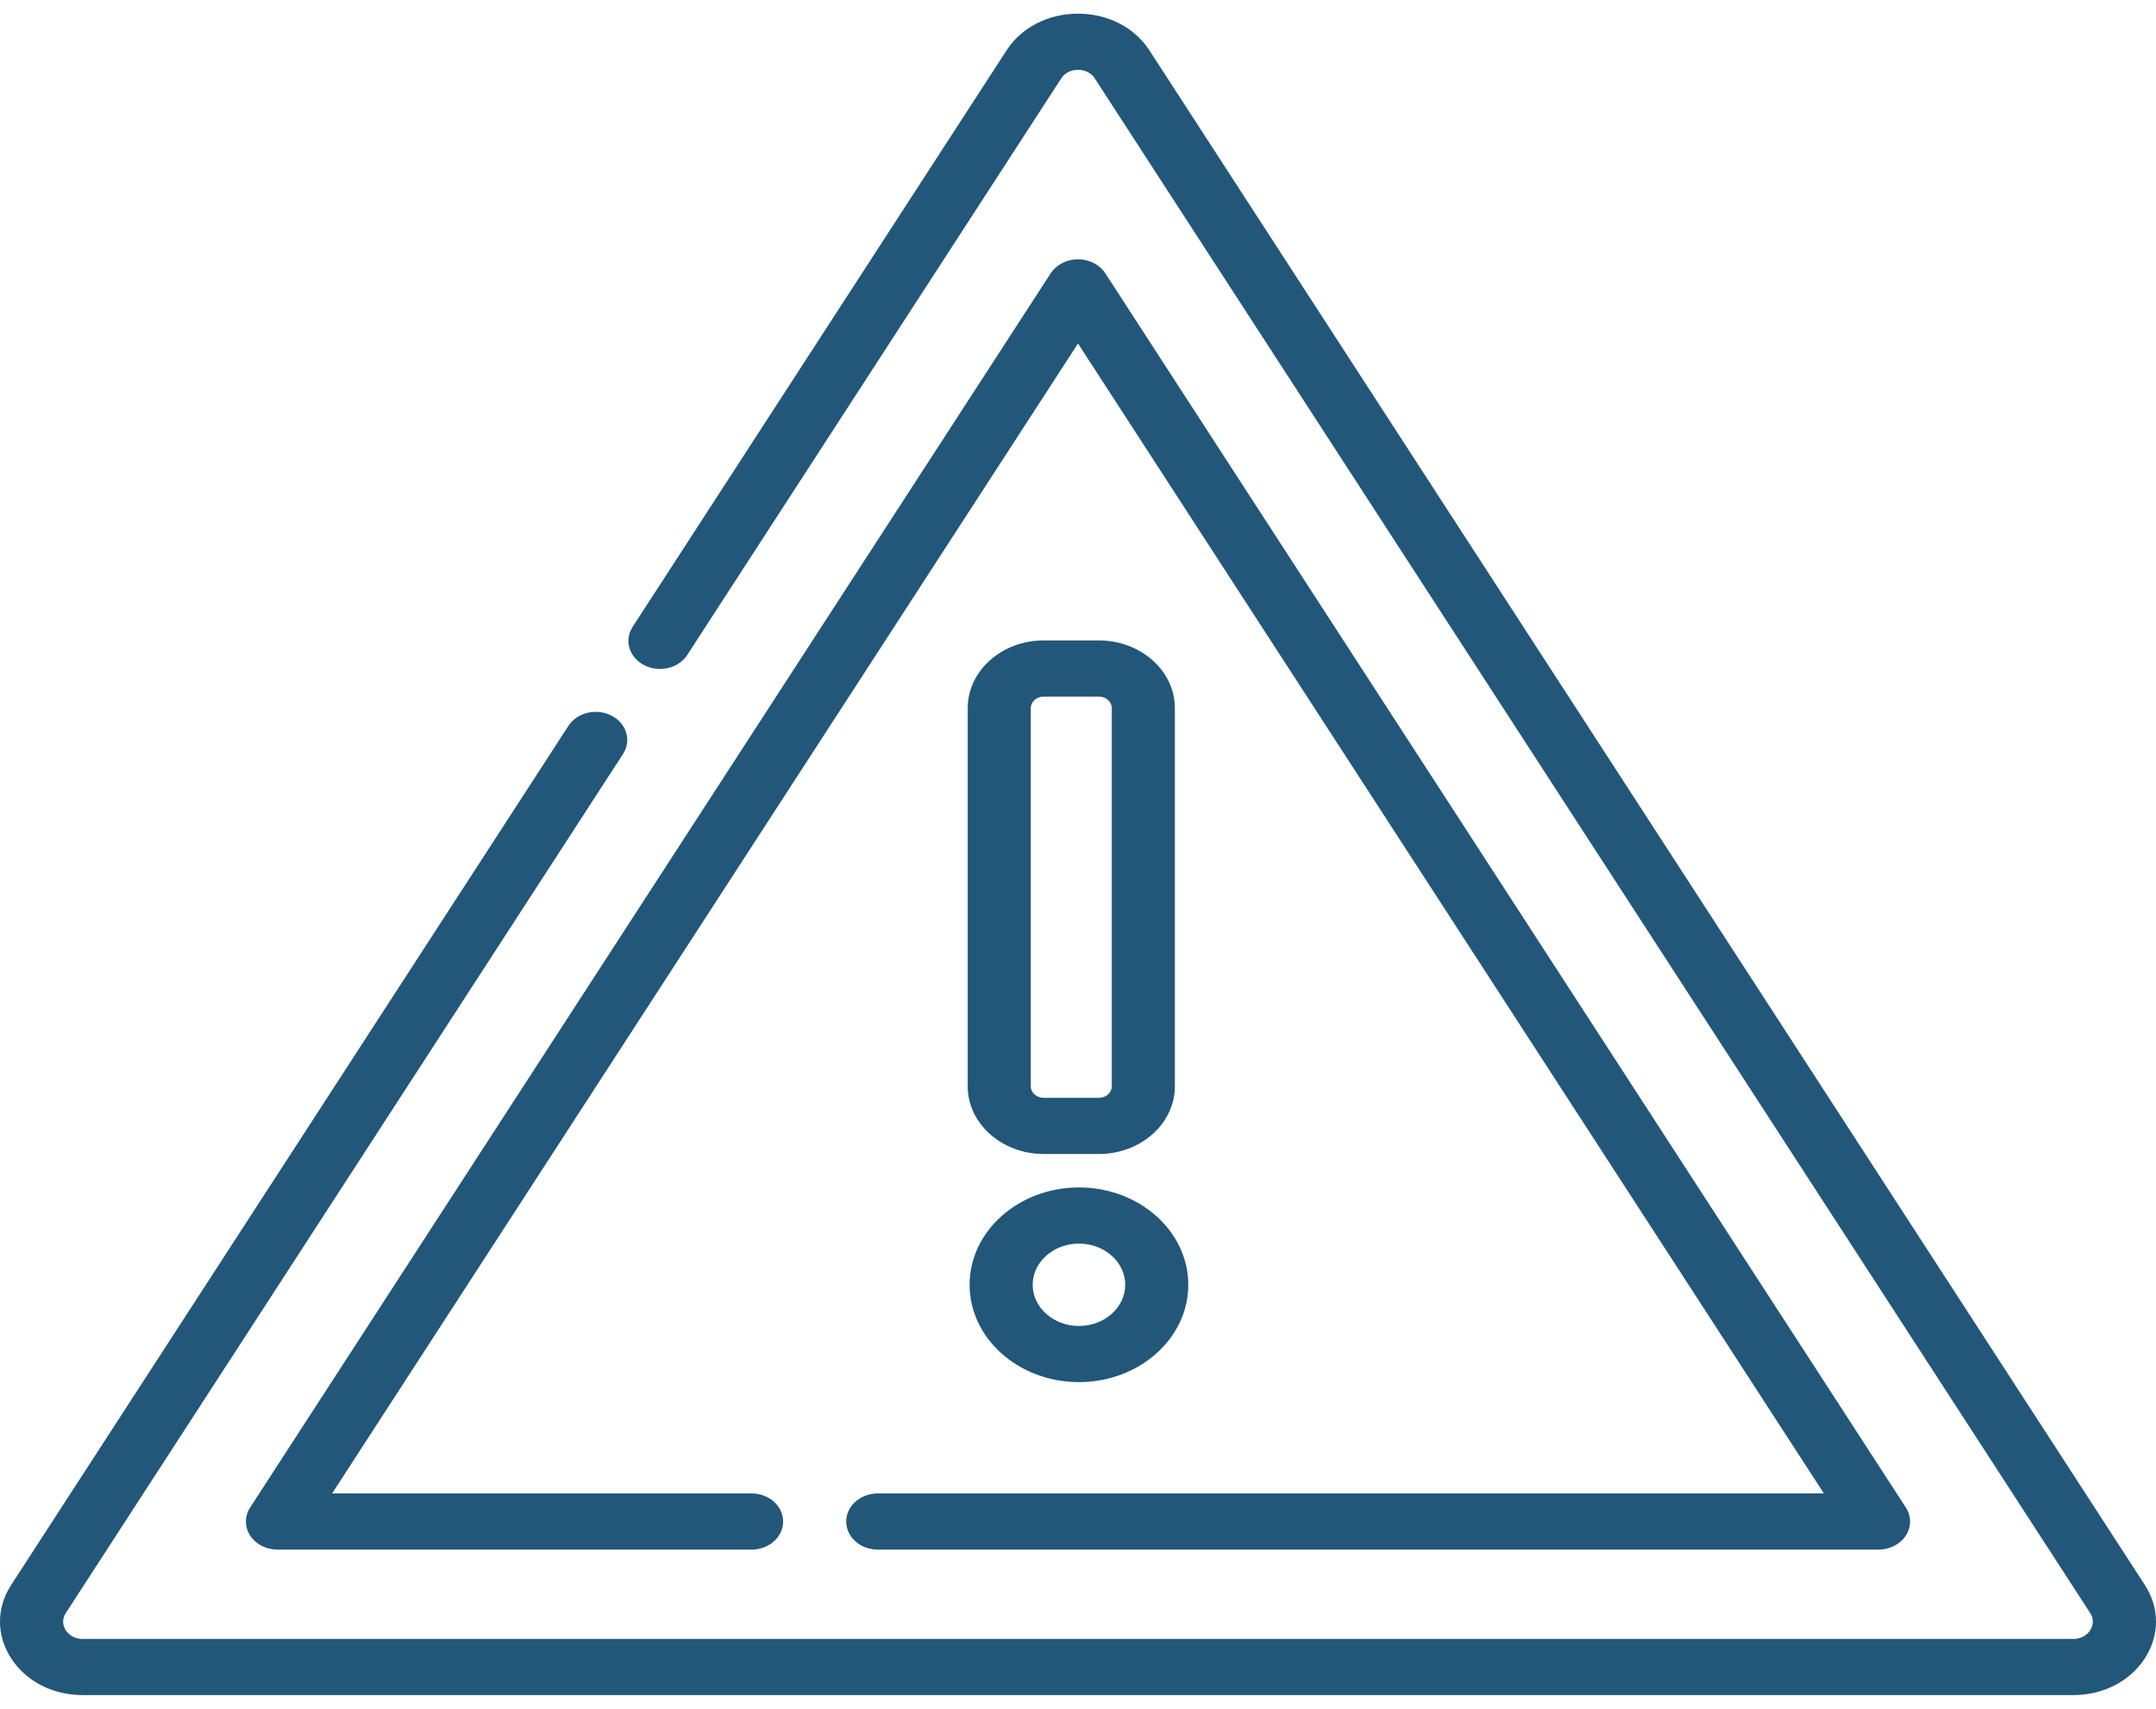 <svg width="82" height="65" viewBox="0 0 82 65" fill="none" xmlns="http://www.w3.org/2000/svg">
    <path d="M41.792 24.361H39.697C38.102 24.361 36.805 25.517 36.805 26.936V41.322C36.805 42.742 38.102 43.897 39.697 43.897H41.792C43.387 43.897 44.684 42.742 44.684 41.322V26.936C44.684 25.516 43.387 24.361 41.792 24.361ZM42.285 41.322C42.285 41.564 42.064 41.761 41.792 41.761H39.697C39.425 41.761 39.204 41.564 39.204 41.322V26.936C39.204 26.694 39.425 26.497 39.697 26.497H41.792C42.064 26.497 42.285 26.694 42.285 26.936V41.322Z" fill="#22577A"/>
    <path d="M41.036 45.17C38.743 45.17 36.877 46.831 36.877 48.873C36.877 50.914 38.743 52.575 41.036 52.575C43.329 52.575 45.195 50.914 45.195 48.873C45.195 46.831 43.329 45.17 41.036 45.17ZM41.036 50.439C40.066 50.439 39.276 49.736 39.276 48.873C39.276 48.009 40.066 47.306 41.036 47.306C42.007 47.306 42.796 48.009 42.796 48.873C42.796 49.736 42.007 50.439 41.036 50.439Z" fill="#22577A"/>
    <path d="M81.575 60.291L43.716 1.916C43.149 1.042 42.134 0.52 41 0.52C39.866 0.52 38.85 1.042 38.283 1.916L24.062 23.845C23.73 24.356 23.927 25.009 24.501 25.304C25.074 25.599 25.808 25.424 26.139 24.913L40.361 2.984C40.553 2.688 40.872 2.656 41 2.656C41.128 2.656 41.447 2.688 41.639 2.984L79.497 61.359C79.689 61.656 79.561 61.917 79.497 62.016C79.433 62.115 79.243 62.344 78.858 62.344H3.142C2.757 62.344 2.567 62.115 2.503 62.016C2.439 61.917 2.311 61.656 2.503 61.359L23.696 28.681C24.027 28.17 23.831 27.517 23.257 27.222C22.683 26.927 21.949 27.102 21.618 27.613L0.425 60.291C-0.142 61.166 -0.142 62.21 0.425 63.084C0.992 63.958 2.008 64.48 3.142 64.48H78.858C79.992 64.48 81.008 63.958 81.575 63.084C82.142 62.21 82.142 61.166 81.575 60.291Z" fill="#22577A"/>
    <path d="M32.184 57.878C32.184 58.468 32.721 58.946 33.384 58.946H71.447C71.875 58.946 72.271 58.743 72.485 58.412C72.7 58.082 72.7 57.675 72.485 57.344L42.039 10.397C41.824 10.067 41.429 9.863 41 9.863C40.571 9.863 40.175 10.067 39.961 10.397L9.514 57.344C9.3 57.675 9.3 58.082 9.514 58.412C9.729 58.743 10.125 58.946 10.553 58.946H28.586C29.248 58.946 29.785 58.468 29.785 57.878C29.785 57.288 29.248 56.81 28.586 56.81H12.631L41 13.067L69.369 56.81H33.384C32.721 56.81 32.184 57.288 32.184 57.878Z" fill="#22577A"/>
    </svg>